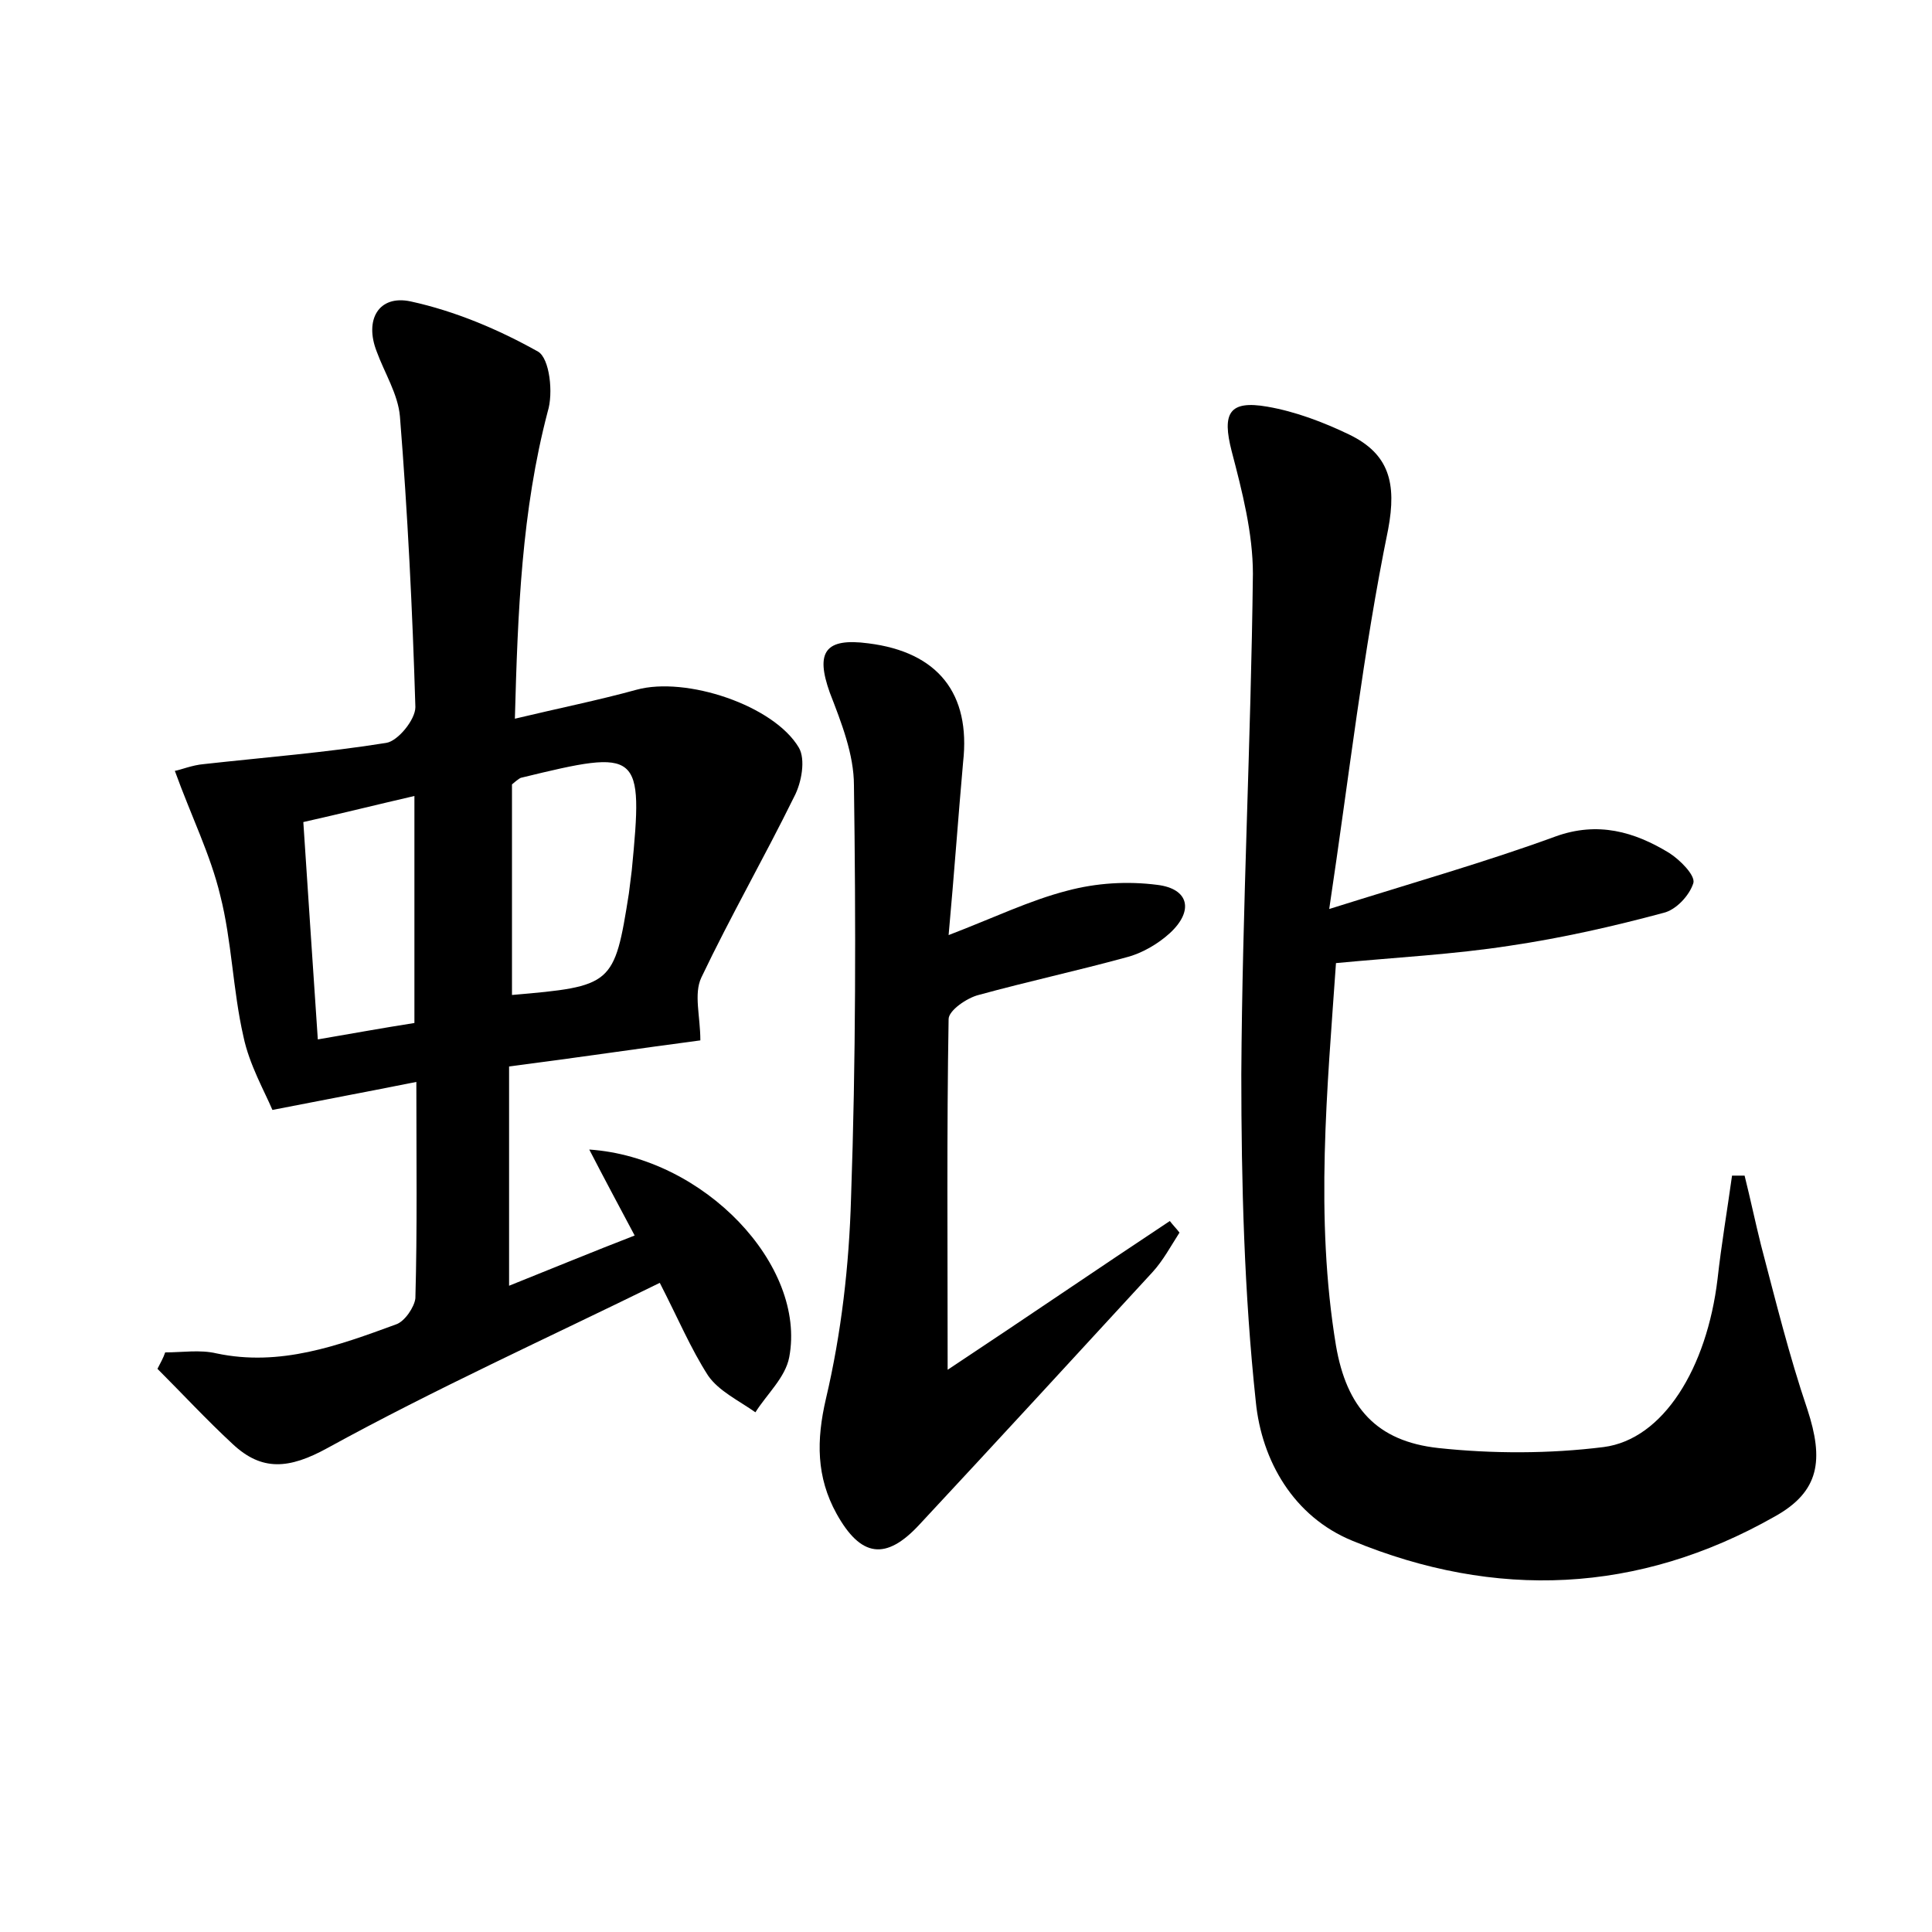 <?xml version="1.0" encoding="utf-8"?>
<!-- Generator: Adobe Illustrator 22.0.0, SVG Export Plug-In . SVG Version: 6.00 Build 0)  -->
<svg version="1.1" id="图层_1" xmlns="http://www.w3.org/2000/svg" xmlns:xlink="http://www.w3.org/1999/xlink" x="0px" y="0px"
	 viewBox="0 0 200 200" style="enable-background:new 0 0 200 200;" xml:space="preserve">
<style type="text/css">
	.st0{fill:#FFFFFF;}
</style>
<g>
	
	<path d="M68.3,132.8c-11.6,5.7-23.3,11-34.4,17.1c-4,2.2-6.8,2.4-9.8-0.4c-2.7-2.5-5.2-5.2-7.8-7.8c0.3-0.6,0.6-1.1,0.8-1.7
		c1.8,0,3.6-0.3,5.3,0.1c6.6,1.4,12.6-0.8,18.6-3c0.9-0.3,1.9-1.8,2-2.7c0.2-7.2,0.1-14.3,0.1-22.4c-5,1-9.3,1.8-14.9,2.9
		c-0.8-1.9-2.4-4.7-3-7.6c-1.1-4.8-1.2-9.9-2.4-14.6c-1-4.2-3-8.2-4.7-12.9c0.6-0.1,1.8-0.6,3-0.7c6.3-0.7,12.7-1.2,18.9-2.2
		c1.2-0.2,3-2.4,3-3.7c-0.3-10-0.8-20.1-1.6-30.1c-0.2-2.3-1.6-4.5-2.4-6.7c-1.3-3.3,0.2-5.9,3.5-5.2c4.6,1,9.1,2.9,13.2,5.2
		c1.2,0.7,1.6,4.3,1,6.2c-2.7,10.3-3.1,20.7-3.4,31.8c4.6-1.1,8.6-1.9,12.6-3c5.1-1.4,14.2,1.6,16.8,6c0.7,1.2,0.3,3.6-0.5,5.1
		c-3.1,6.3-6.6,12.4-9.6,18.7c-0.8,1.7-0.1,4-0.1,6.5c-6.1,0.8-12.8,1.8-19.8,2.7c0,7.7,0,14.8,0,22.7c4.5-1.8,8.6-3.5,13-5.2
		c-1.7-3.2-3.1-5.8-4.7-8.9c11.9,0.8,22.5,12,20.7,21.5c-0.4,2.1-2.3,3.8-3.5,5.7c-1.7-1.2-3.8-2.2-4.9-3.8
		C71.5,139.6,70.2,136.5,68.3,132.8z M53,81.2c0,7.2,0,14.5,0,21.8c10.4-0.9,10.6-1,12.1-10.5c0.1-0.8,0.2-1.6,0.3-2.4
		c1.2-12.4,0.9-12.6-11.4-9.6C53.9,80.5,53.7,80.6,53,81.2z M42.9,105.9c0-7.9,0-15.4,0-23.5c-3.9,0.9-7.5,1.8-11.5,2.7
		c0.5,7.7,1,15,1.5,22.5C36.4,107,39.7,106.4,42.9,105.9z"/>
	<path d="M137.6,94.1c8.9-2.8,16.3-4.9,23.4-7.5c4.4-1.6,8.2-0.5,11.8,1.7c1.1,0.7,2.7,2.3,2.5,3.1c-0.4,1.3-1.8,2.8-3.1,3.1
		c-5.2,1.4-10.5,2.6-15.9,3.4c-5.8,0.9-11.7,1.2-18,1.8c-0.9,13-2.2,26.3,0,39.6c1.1,6.4,4.2,9.9,10.6,10.6
		c5.6,0.6,11.5,0.6,17.1-0.1c6.2-0.8,10.7-8.2,11.8-17.4c0.4-3.6,1-7.1,1.5-10.7c0.4,0,0.9,0,1.3,0c0.6,2.4,1.1,4.8,1.7,7.2
		c1.5,5.7,2.9,11.4,4.8,17c1.7,5.2,1.3,8.5-3.4,11.1c-14.1,8-28.9,8.6-43.7,2.5c-6.1-2.5-9.4-8.3-10-14.4
		c-1.2-11.2-1.5-22.6-1.5-33.9c0.1-17.3,1-34.5,1.2-51.8c0-4.2-1.1-8.5-2.2-12.7c-1-3.9-0.3-5.3,3.7-4.6c2.9,0.5,5.8,1.6,8.5,2.9
		c4.1,2,4.9,5,4,9.8C141.1,67.5,139.7,80.1,137.6,94.1z"/>
	<path d="M98.2,96.8c4.7-1.8,8.4-3.6,12.3-4.6c3-0.8,6.2-1,9.3-0.6c3.3,0.4,3.8,2.7,1.3,5c-1.2,1.1-2.9,2.1-4.5,2.5
		c-5.1,1.4-10.2,2.5-15.3,3.9c-1.2,0.3-3.1,1.6-3.1,2.5c-0.2,11.6-0.1,23.2-0.1,36.3c8.3-5.5,15.6-10.5,23-15.4
		c0.3,0.4,0.7,0.8,1,1.2c-0.9,1.4-1.7,2.9-2.8,4.1c-8,8.7-16,17.4-24.1,26.1c-3.5,3.8-6.1,3.4-8.6-1.1c-2.1-3.8-2.1-7.6-1.1-11.9
		c1.6-6.8,2.4-13.8,2.6-20.8c0.5-14.2,0.5-28.5,0.3-42.7c0-3.2-1.3-6.5-2.5-9.6c-1.5-4.2-0.5-5.7,4-5.1c7.2,0.9,10.6,5.2,9.8,12.3
		C99.2,84.5,98.8,90.2,98.2,96.8z"/>
	
	
</g>
</svg>
